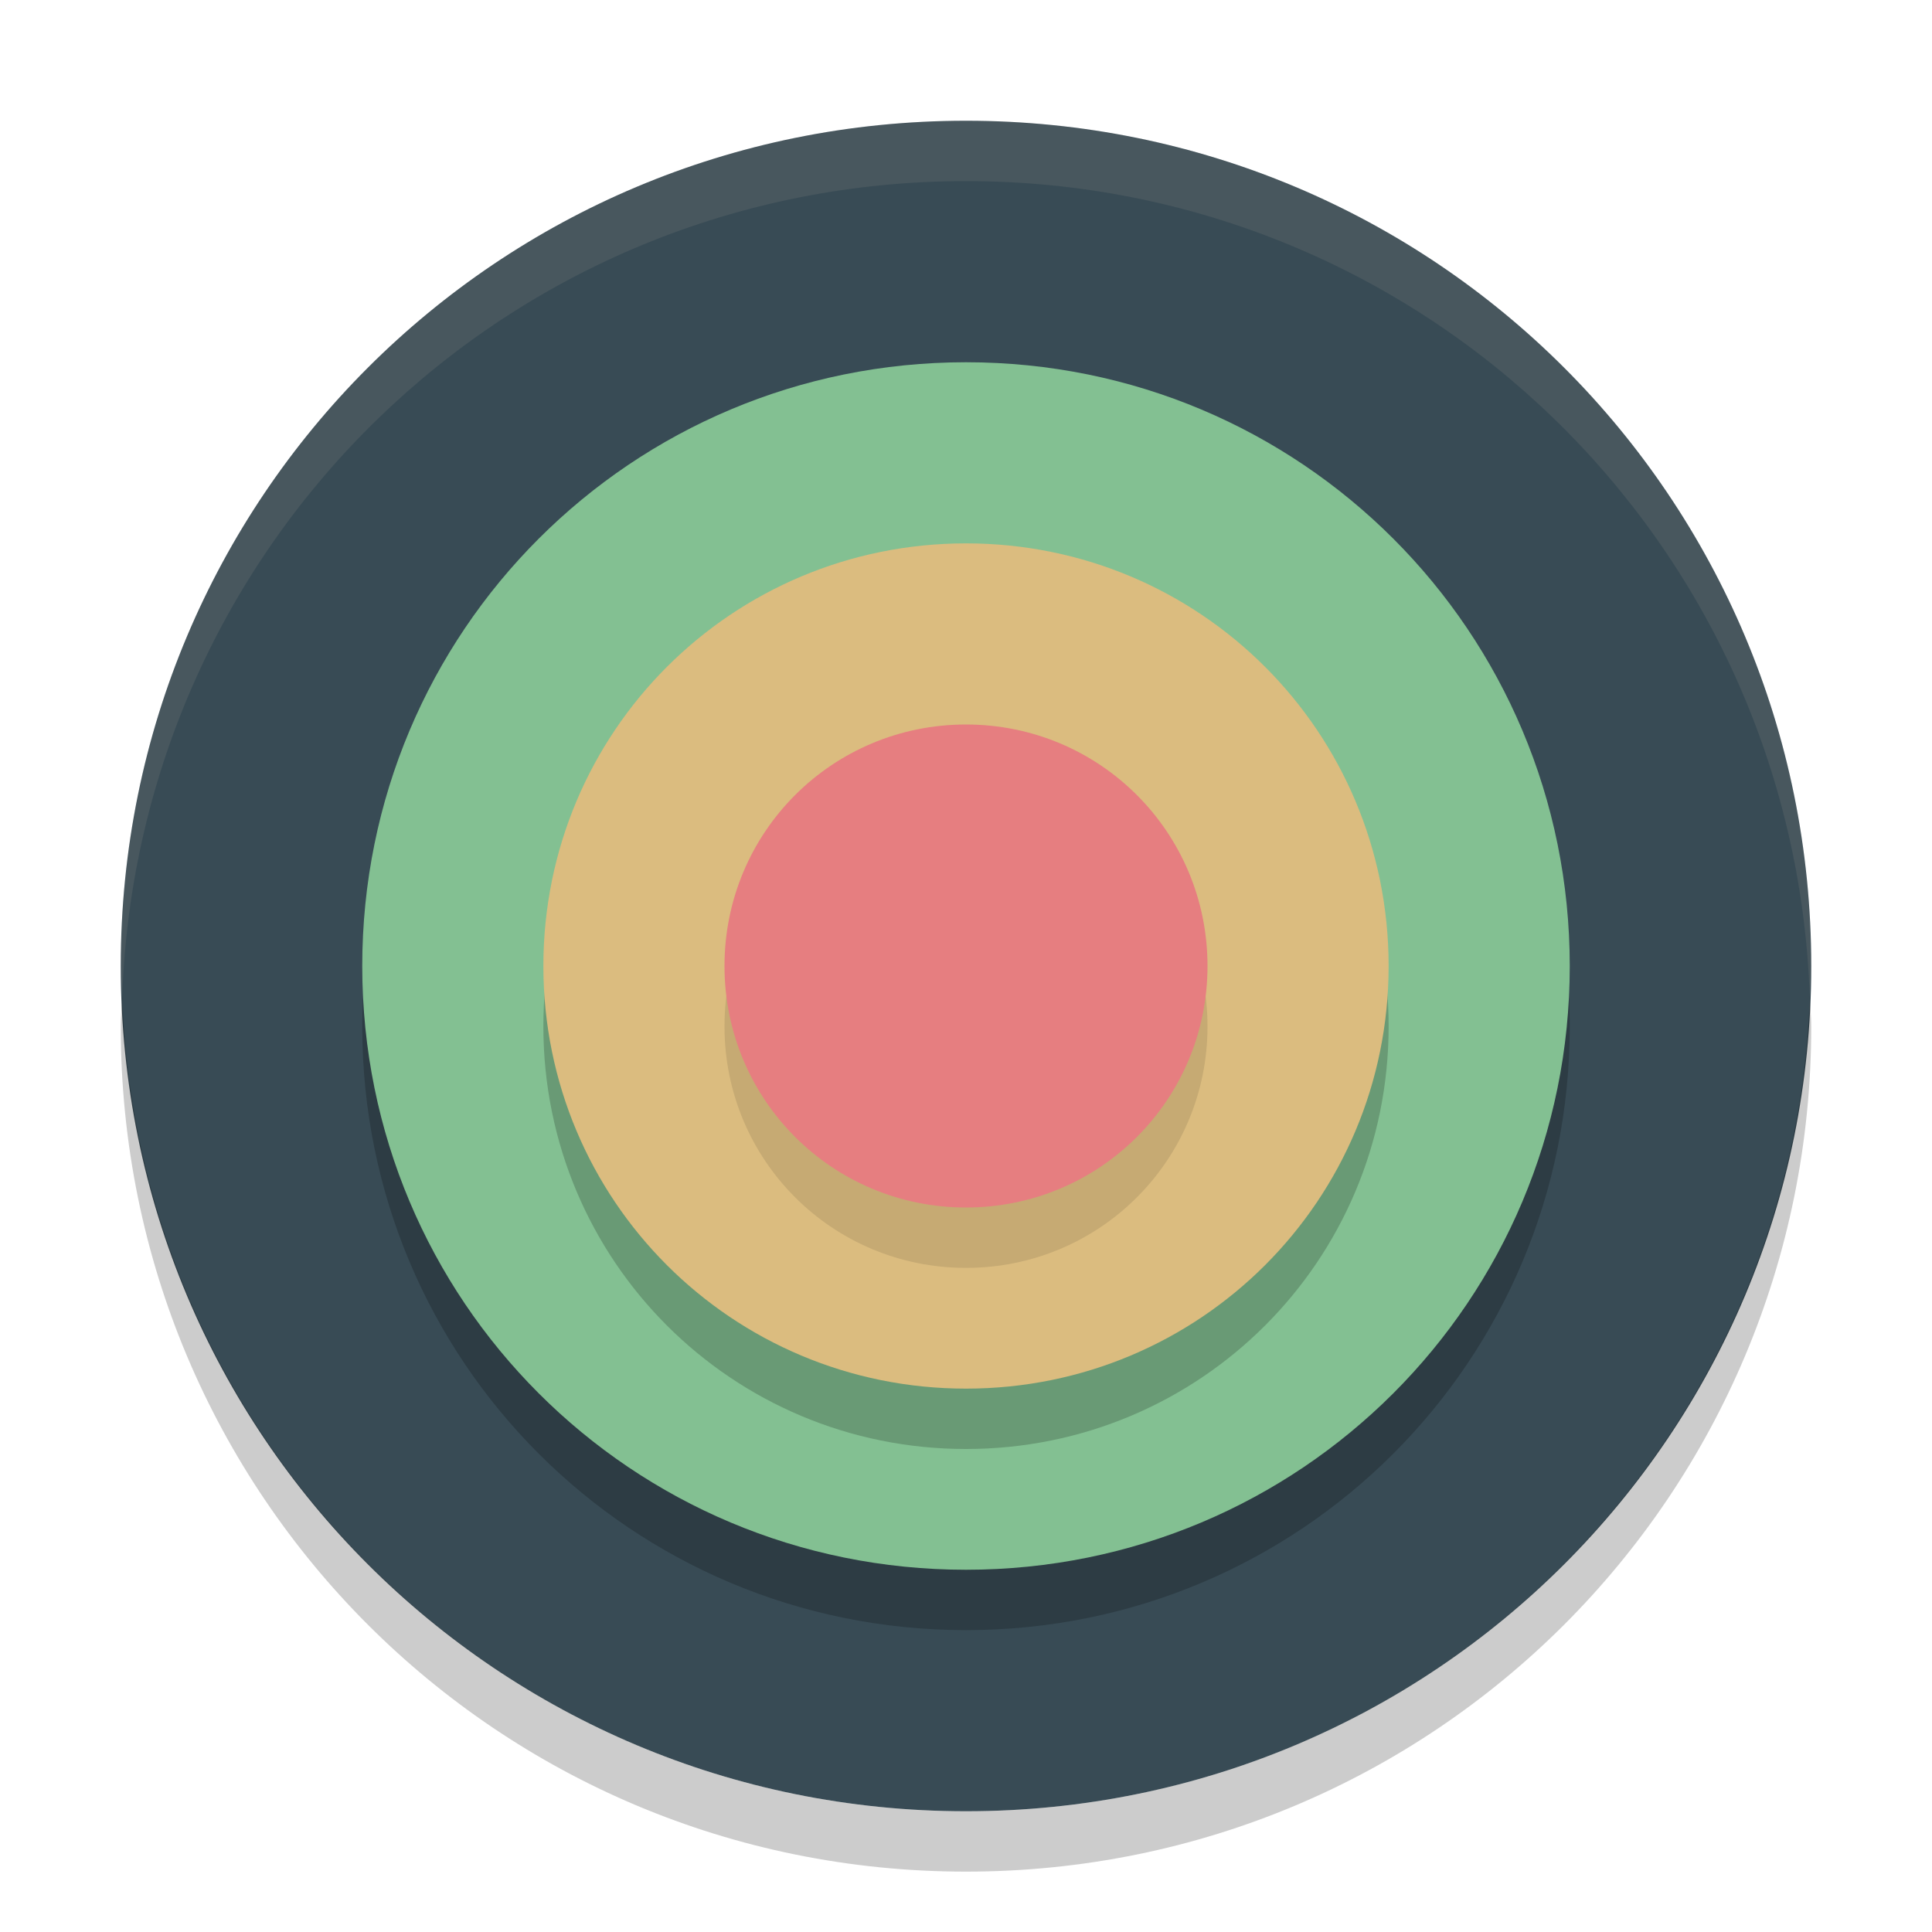 <svg xmlns="http://www.w3.org/2000/svg" width="32" height="32" version="1">
 <path style="fill:#384b55" d="m16 2c-7.756 0-14 6.244-14 14s6.244 14 14 14 14-6.244 14-14-6.244-14-14-14z"/>
 <path style="opacity:0.2" d="M 16,7 C 10.46,7 6,11.46 6,17 6,22.54 10.46,27 16,27 21.54,27 26,22.54 26,17 26,11.46 21.54,7 16,7 Z"/>
 <path style="fill:#83c092" d="m16 6c-5.54 0-10 4.46-10 10s4.46 10 10 10 10-4.46 10-10-4.46-10-10-10z"/>
 <path opacity=".2" d="m16 10c-3.878 0-7 3.122-7 7s3.122 7 7 7 7-3.122 7-7-3.122-7-7-7z"/>
 <path style="fill:#dbbc7f" d="m16 9c-3.878 0-7 3.122-7 7s3.122 7 7 7 7-3.122 7-7-3.122-7-7-7z"/>
 <path style="opacity:0.1" d="m 16,13 c -2.216,0 -4,1.784 -4,4 0,2.216 1.784,4 4,4 2.216,0 4,-1.784 4,-4 0,-2.216 -1.784,-4 -4,-4 z"/>
 <path style="fill:#e67e80" d="m16 12c-2.216 0-4 1.784-4 4s1.784 4 4 4 4-1.784 4-4-1.784-4-4-4z"/>
 <path fill="#d3c6aa" style="opacity:0.1" d="m16 2c-7.756 0-14 6.244-14 14 0 0.169 0.019 0.333 0.025 0.5 0.264-7.521 6.387-13.5 13.975-13.5 7.587 0 13.711 5.979 13.975 13.5 0.005-0.167 0.025-0.331 0.025-0.5 0-7.756-6.244-14-14-14z"/>
 <path opacity=".2" d="m2.025 16.5c-0.006 0.167-0.025 0.331-0.025 0.5 0 7.756 6.244 14 14 14s14-6.244 14-14c0-0.169-0.02-0.333-0.025-0.5-0.264 7.521-6.388 13.5-13.975 13.5-7.587 0-13.711-5.979-13.975-13.5z"/>
</svg>
